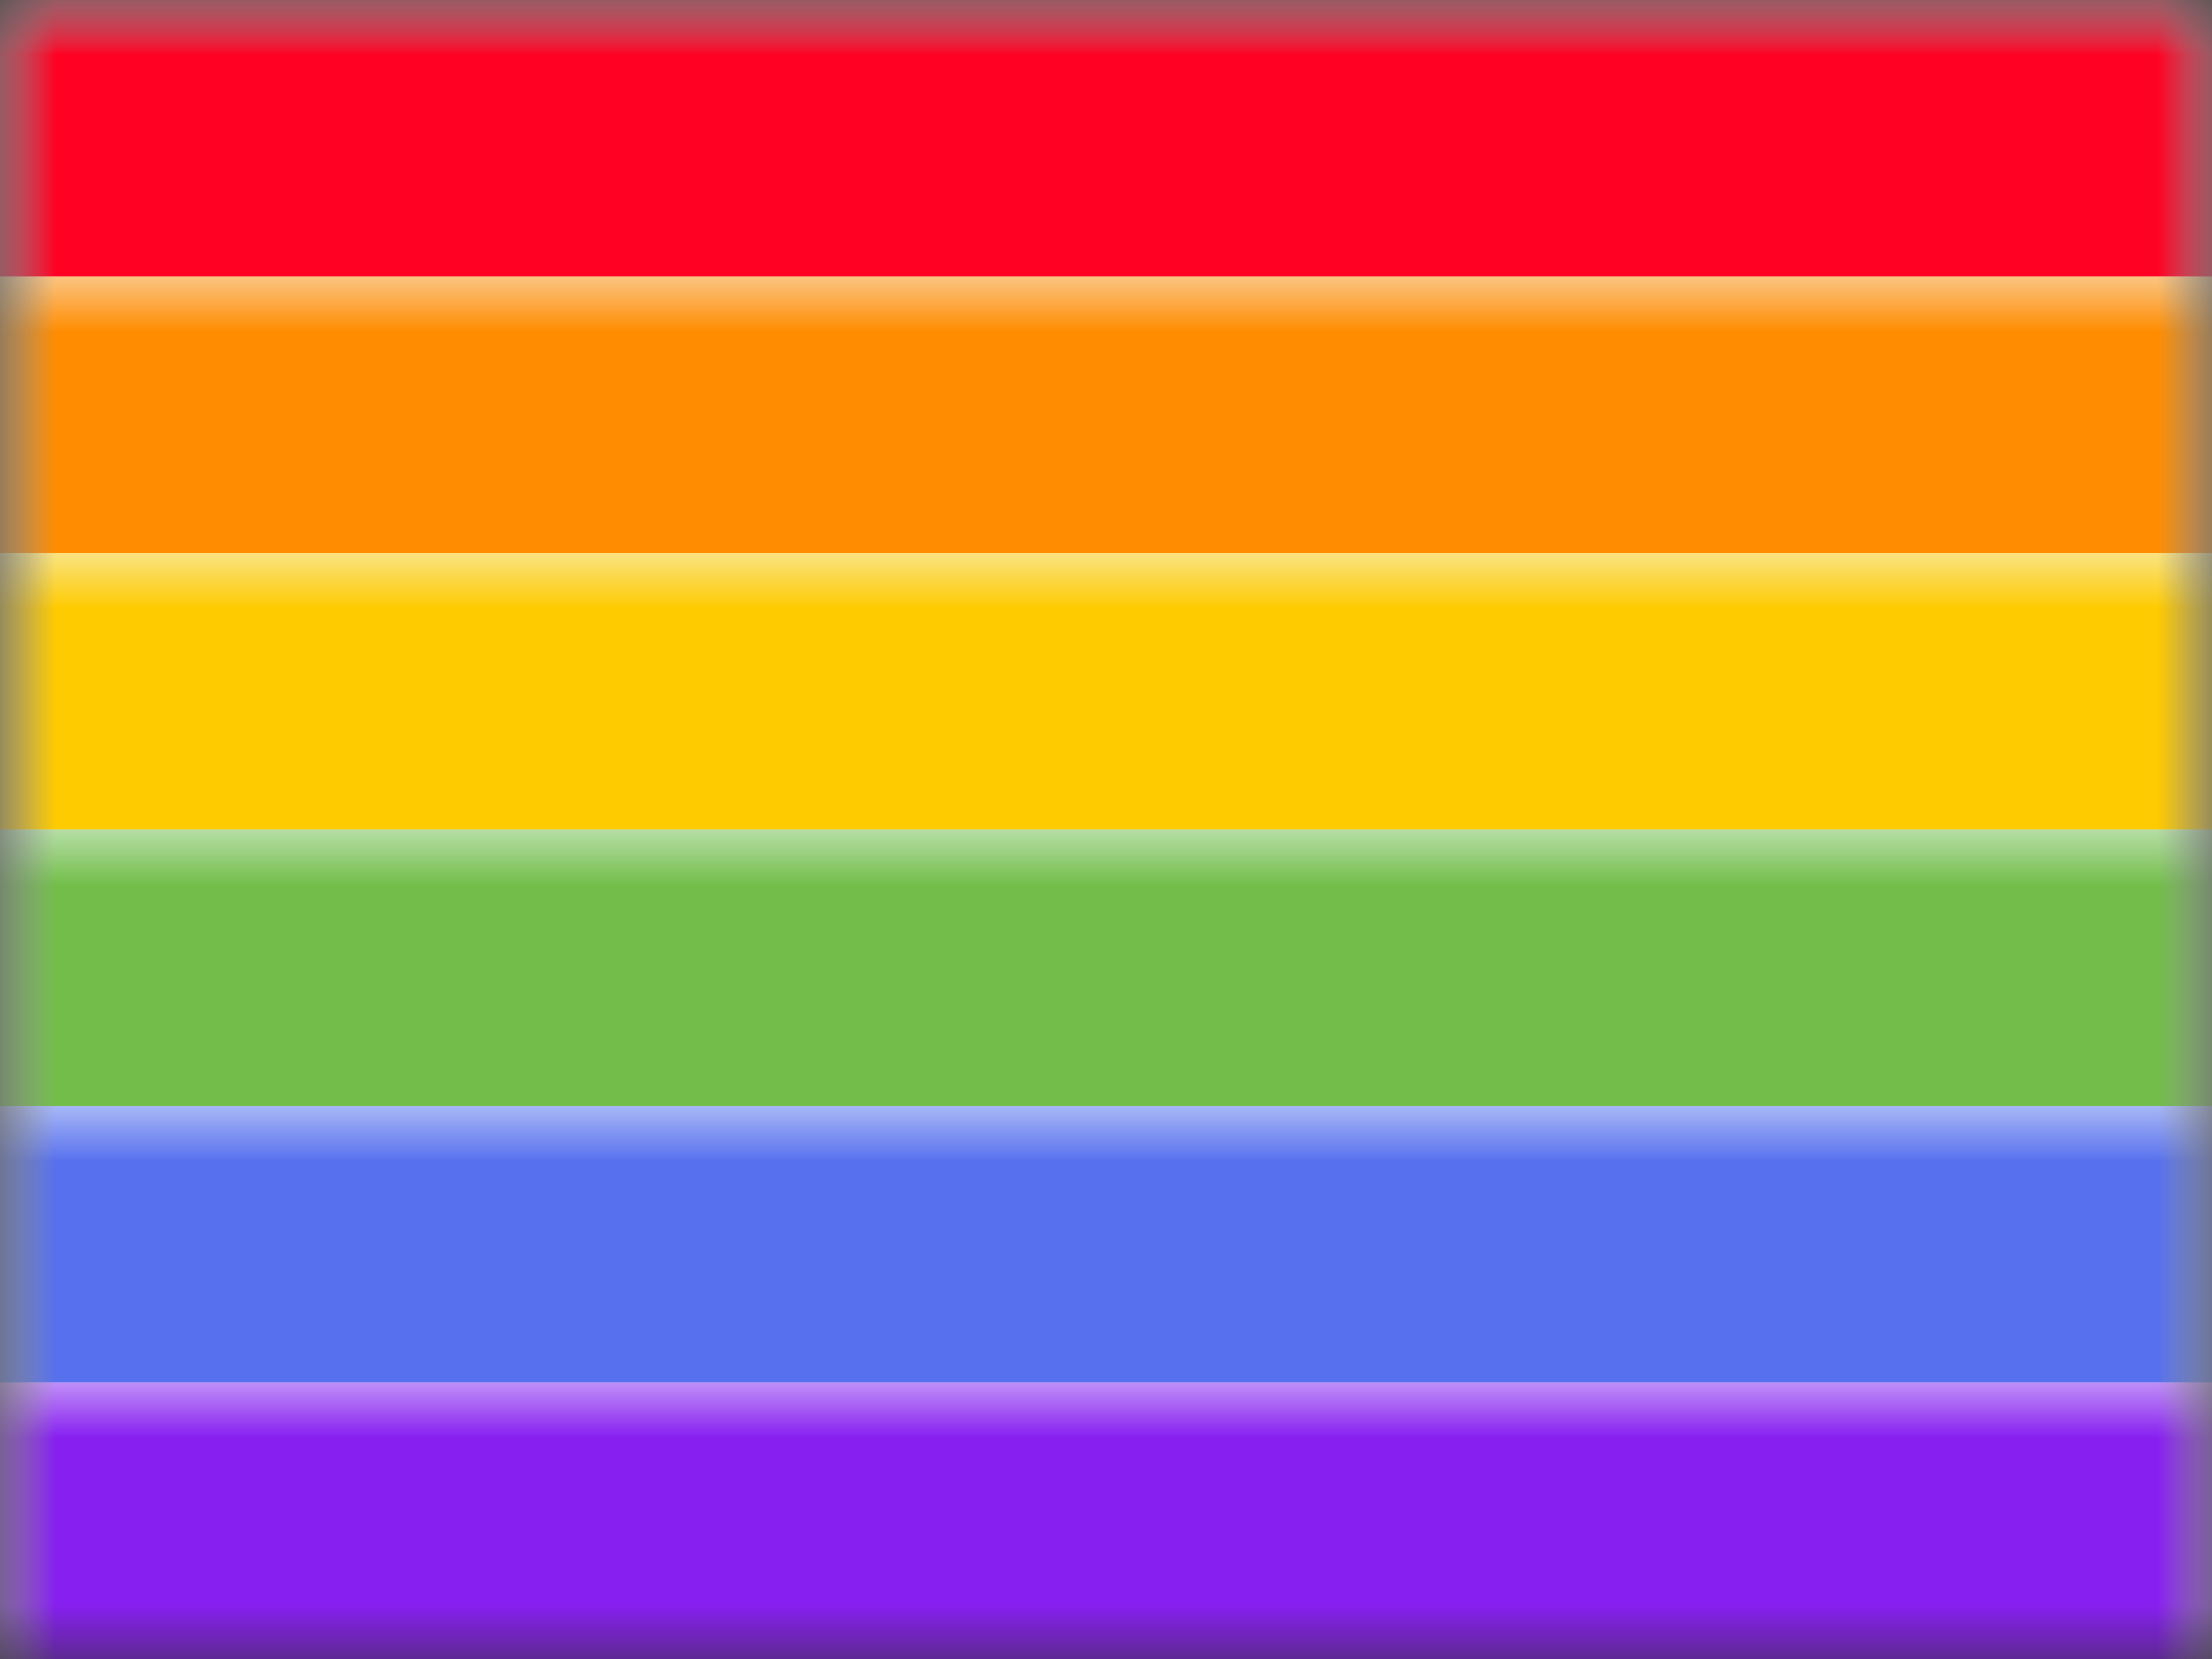 <svg xmlns="http://www.w3.org/2000/svg" xmlns:xlink="http://www.w3.org/1999/xlink" width="20" height="15" viewBox="0 0 20 15">
  <rect x="0" y="0" width="20" height="15" fill="#333333" stroke="none"/>
  <defs>
    <rect id="rainbow-a" width="20" height="15" x="0" y="0"/>
    <rect id="rainbow-c" width="20" height="15" x="0" y="0"/>
  </defs>
  <g fill="none" fill-rule="evenodd">
    <mask id="rainbow-b" fill="#fff">
      <use xlink:href="#rainbow-a"/>
    </mask>
    <g mask="url(#rainbow-b)">
      <mask id="rainbow-d" fill="#fff">
        <use xlink:href="#rainbow-c"/>
      </mask>
      <use fill="#F7FCFF" xlink:href="#rainbow-c"/>
      <rect width="20" height="2.5" fill="#FF0122" mask="url(#rainbow-d)"/>
      <rect width="20" height="2.5" y="2.5" fill="#FF8C01" mask="url(#rainbow-d)"/>
      <rect width="20" height="2.5" y="5" fill="#FECA00" mask="url(#rainbow-d)"/>
      <rect width="20" height="2.5" y="7.5" fill="#73BE4A" mask="url(#rainbow-d)"/>
      <rect width="20" height="2.5" y="10" fill="#5770ED" mask="url(#rainbow-d)"/>
      <rect width="20" height="2.5" y="12.5" fill="#871FF0" mask="url(#rainbow-d)"/>
    </g>
  </g>
</svg>
